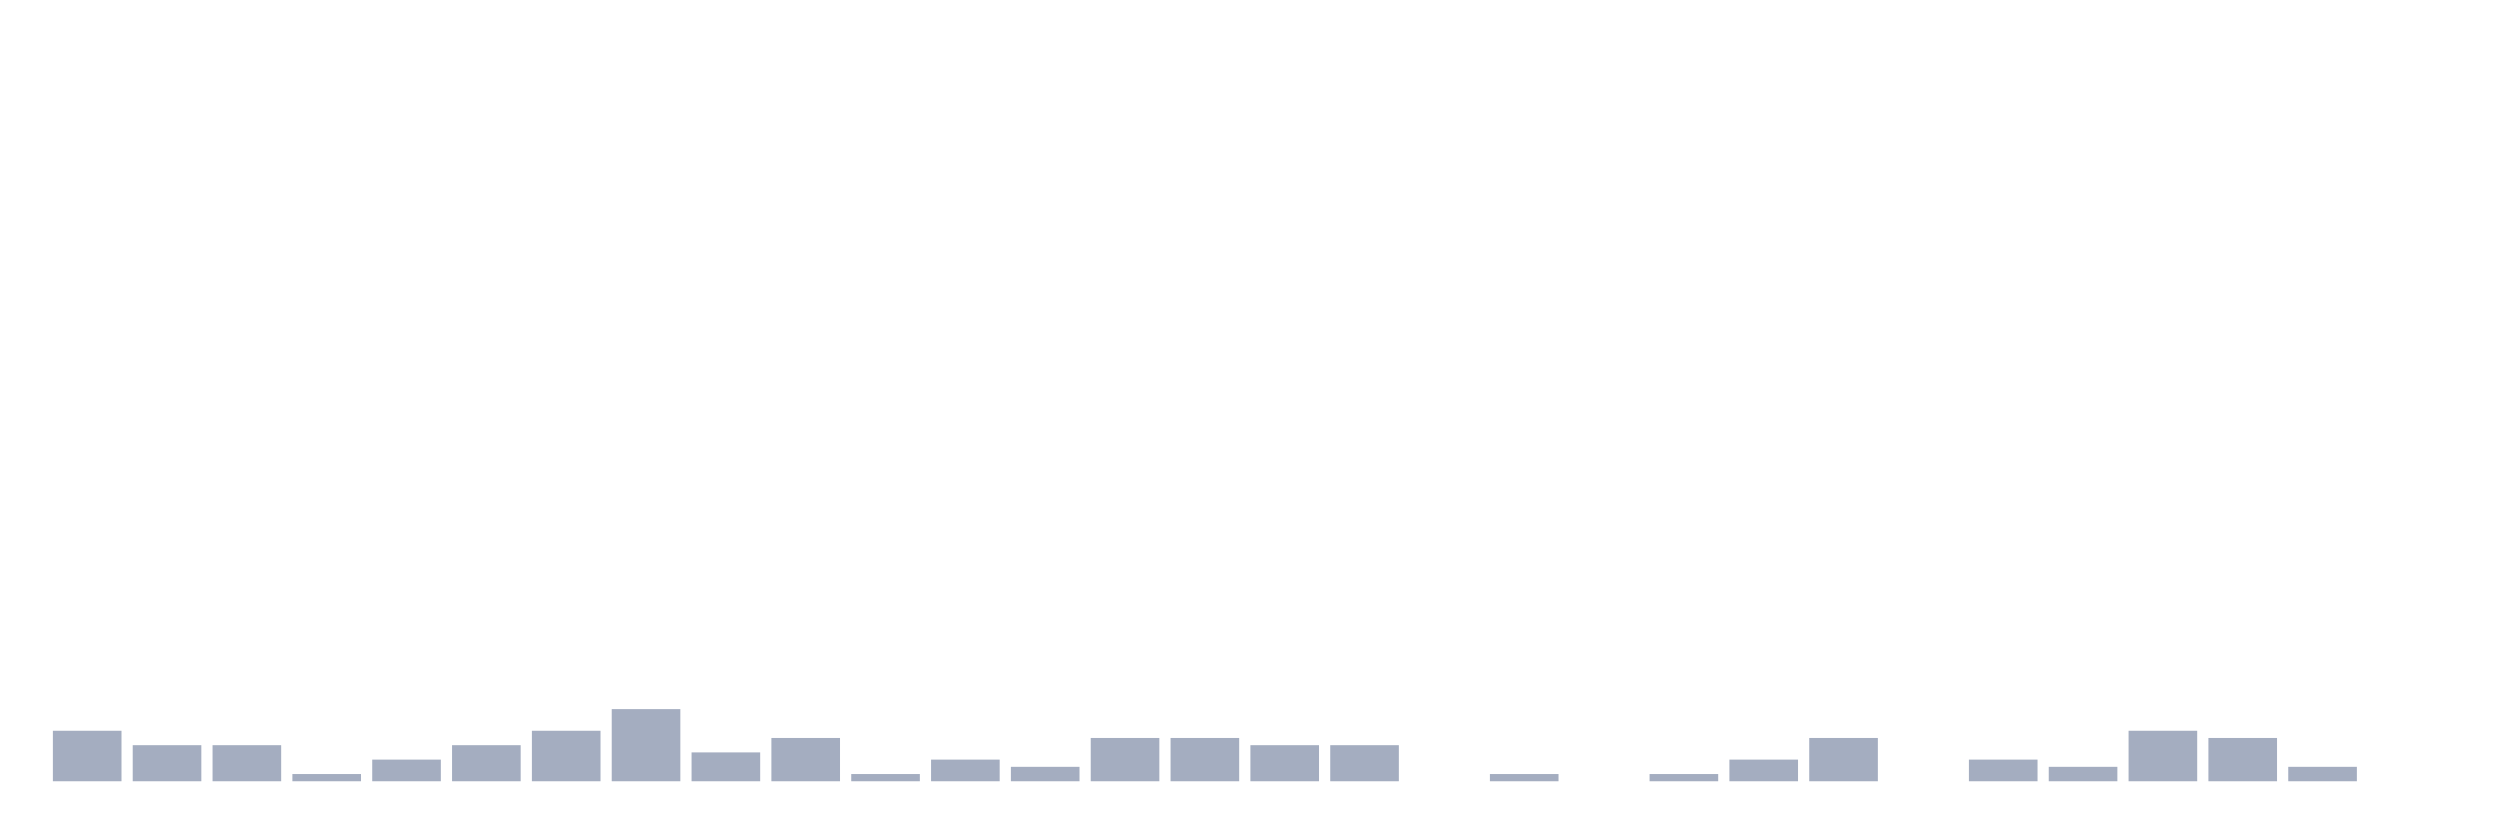 <svg xmlns="http://www.w3.org/2000/svg" viewBox="0 0 480 160"><g transform="translate(10,10)"><rect class="bar" x="0.153" width="13.175" y="130.305" height="9.695" fill="rgb(164,173,192)"></rect><rect class="bar" x="15.482" width="13.175" y="133.075" height="6.925" fill="rgb(164,173,192)"></rect><rect class="bar" x="30.81" width="13.175" y="133.075" height="6.925" fill="rgb(164,173,192)"></rect><rect class="bar" x="46.138" width="13.175" y="138.615" height="1.385" fill="rgb(164,173,192)"></rect><rect class="bar" x="61.466" width="13.175" y="135.845" height="4.155" fill="rgb(164,173,192)"></rect><rect class="bar" x="76.794" width="13.175" y="133.075" height="6.925" fill="rgb(164,173,192)"></rect><rect class="bar" x="92.123" width="13.175" y="130.305" height="9.695" fill="rgb(164,173,192)"></rect><rect class="bar" x="107.451" width="13.175" y="126.15" height="13.85" fill="rgb(164,173,192)"></rect><rect class="bar" x="122.779" width="13.175" y="134.46" height="5.54" fill="rgb(164,173,192)"></rect><rect class="bar" x="138.107" width="13.175" y="131.69" height="8.31" fill="rgb(164,173,192)"></rect><rect class="bar" x="153.436" width="13.175" y="138.615" height="1.385" fill="rgb(164,173,192)"></rect><rect class="bar" x="168.764" width="13.175" y="135.845" height="4.155" fill="rgb(164,173,192)"></rect><rect class="bar" x="184.092" width="13.175" y="137.23" height="2.77" fill="rgb(164,173,192)"></rect><rect class="bar" x="199.42" width="13.175" y="131.69" height="8.31" fill="rgb(164,173,192)"></rect><rect class="bar" x="214.748" width="13.175" y="131.69" height="8.31" fill="rgb(164,173,192)"></rect><rect class="bar" x="230.077" width="13.175" y="133.075" height="6.925" fill="rgb(164,173,192)"></rect><rect class="bar" x="245.405" width="13.175" y="133.075" height="6.925" fill="rgb(164,173,192)"></rect><rect class="bar" x="260.733" width="13.175" y="140" height="0" fill="rgb(164,173,192)"></rect><rect class="bar" x="276.061" width="13.175" y="138.615" height="1.385" fill="rgb(164,173,192)"></rect><rect class="bar" x="291.39" width="13.175" y="140" height="0" fill="rgb(164,173,192)"></rect><rect class="bar" x="306.718" width="13.175" y="138.615" height="1.385" fill="rgb(164,173,192)"></rect><rect class="bar" x="322.046" width="13.175" y="135.845" height="4.155" fill="rgb(164,173,192)"></rect><rect class="bar" x="337.374" width="13.175" y="131.69" height="8.31" fill="rgb(164,173,192)"></rect><rect class="bar" x="352.702" width="13.175" y="140" height="0" fill="rgb(164,173,192)"></rect><rect class="bar" x="368.031" width="13.175" y="135.845" height="4.155" fill="rgb(164,173,192)"></rect><rect class="bar" x="383.359" width="13.175" y="137.23" height="2.77" fill="rgb(164,173,192)"></rect><rect class="bar" x="398.687" width="13.175" y="130.305" height="9.695" fill="rgb(164,173,192)"></rect><rect class="bar" x="414.015" width="13.175" y="131.69" height="8.31" fill="rgb(164,173,192)"></rect><rect class="bar" x="429.344" width="13.175" y="137.23" height="2.77" fill="rgb(164,173,192)"></rect><rect class="bar" x="444.672" width="13.175" y="140" height="0" fill="rgb(164,173,192)"></rect></g></svg>